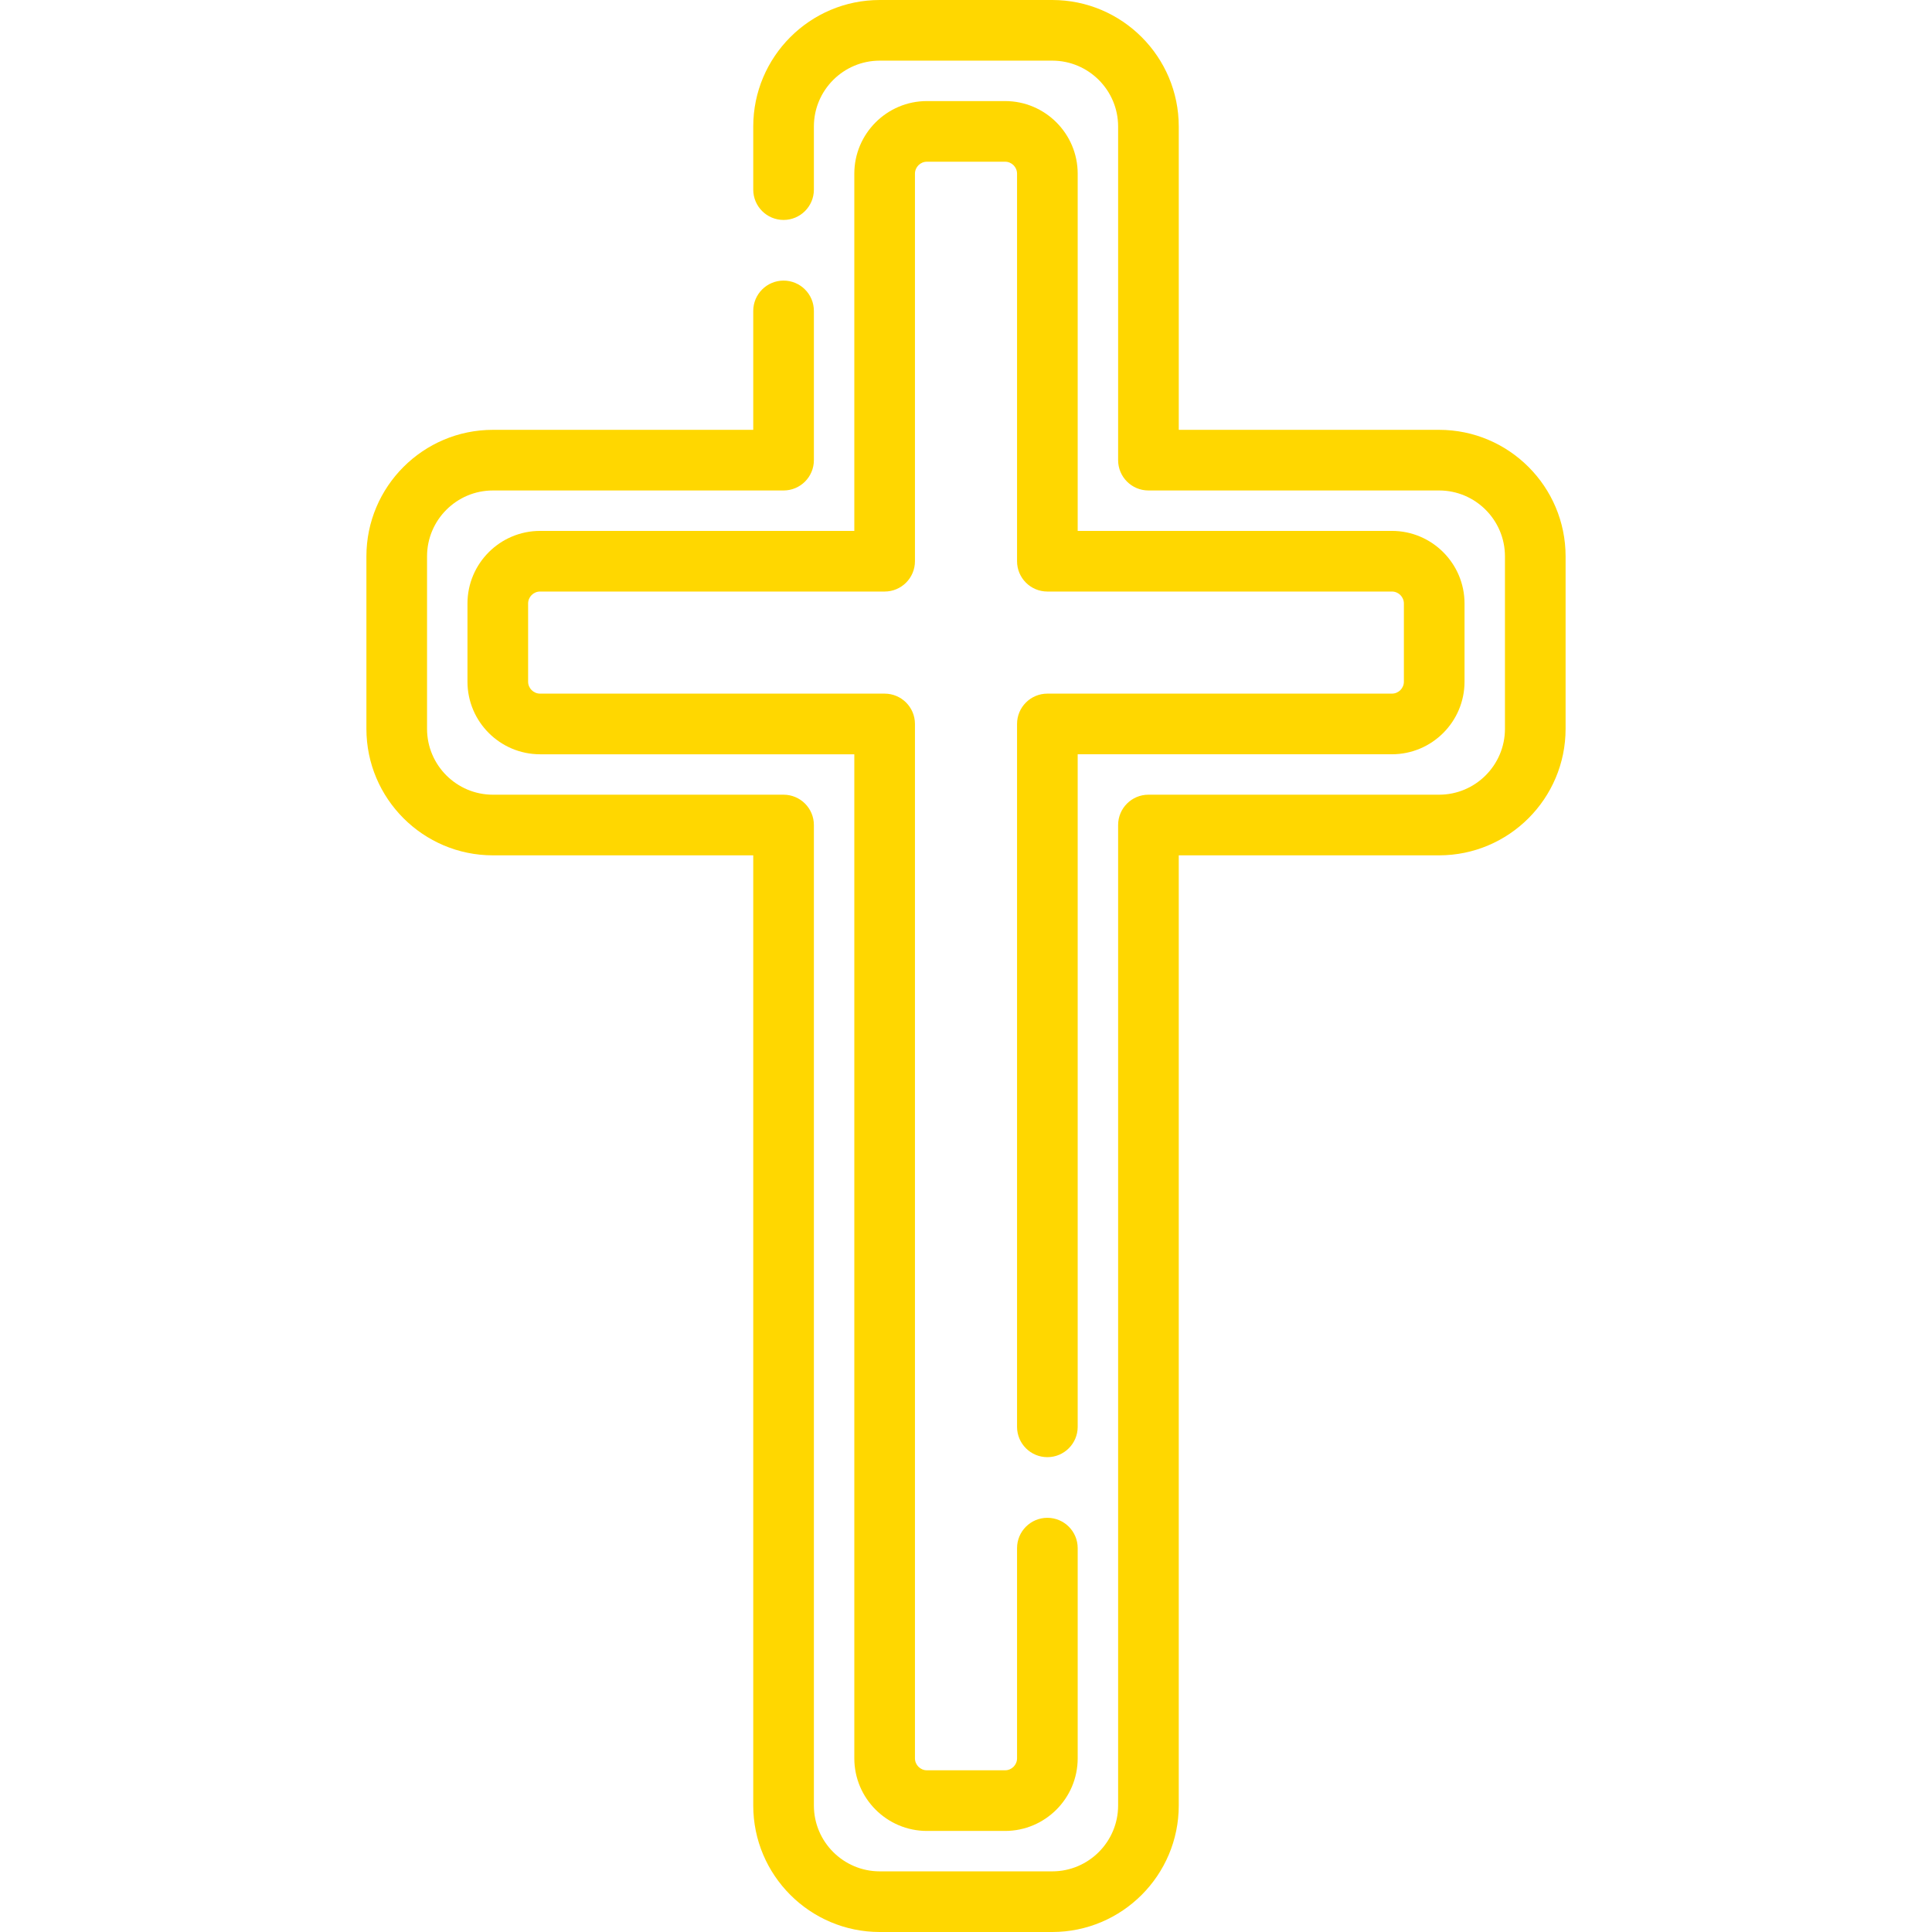 <?xml version="1.0" encoding="iso-8859-1"?>
<!-- Generator: Adobe Illustrator 19.0.0, SVG Export Plug-In . SVG Version: 6.00 Build 0)  -->
<svg version="1.1" id="Layer_1" xmlns="http://www.w3.org/2000/svg" xmlns:xlink="http://www.w3.org/1999/xlink" x="0px" y="0px"
	 viewBox="0 0 512 512" style="enable-background:new 0 0 512 512;" xml:space="preserve">
<g>
	<g>
		<path fill="#ffd700" d="M381.372,113.91h-68.988V33.528C312.383,15.041,297.342,0,278.854,0h-45.708c-18.487,0-33.528,15.041-33.528,33.528
			v16.725c0,4.438,3.598,8.035,8.035,8.035s8.035-3.598,8.035-8.035V33.528c0-9.626,7.832-17.458,17.458-17.458h45.708
			c9.626,0,17.459,7.832,17.459,17.458v88.416c0,4.438,3.598,8.035,8.035,8.035h77.023c9.626,0,17.458,7.832,17.458,17.458v45.708
			c0,9.626-7.832,17.458-17.458,17.458h-77.023c-4.438,0-8.035,3.598-8.035,8.035v259.833c0,9.626-7.833,17.458-17.459,17.458
			h-45.708c-9.626,0-17.458-7.832-17.458-17.458V218.639c0-4.438-3.598-8.035-8.035-8.035h-77.024
			c-9.626,0-17.458-7.832-17.458-17.458v-45.708c0-9.626,7.832-17.458,17.458-17.458h77.024c4.438,0,8.035-3.598,8.035-8.035v-39.55
			c0-4.438-3.598-8.035-8.035-8.035s-8.035,3.598-8.035,8.035v31.515h-68.989c-18.487,0-33.528,15.041-33.528,33.528v45.708
			c0,18.487,15.041,33.528,33.528,33.528h68.989v251.798C199.618,496.959,214.659,512,233.146,512h45.708
			c18.487,0,33.529-15.041,33.529-33.528V226.674h68.988c18.487,0,33.528-15.041,33.528-33.528v-45.708
			C414.9,128.951,399.859,113.91,381.372,113.91z"/>
	</g>
</g>
<g>
	<g>
		<path fill="#ffd700" d="M368.87,140.693h-83.271V46.03c0-10.612-8.634-19.246-19.246-19.246h-20.705c-10.612,0-19.246,8.634-19.246,19.246v94.663
			h-83.271c-10.612,0-19.246,8.634-19.246,19.246v20.706c0,10.612,8.634,19.246,19.246,19.246h83.271v266.08
			c0,10.613,8.634,19.246,19.246,19.246h20.705c10.613,0,19.246-8.634,19.246-19.246v-55.702c0-4.438-3.598-8.035-8.035-8.035
			s-8.035,3.598-8.035,8.035v55.702c0,1.751-1.425,3.175-3.176,3.175h-20.705c-1.751,0-3.175-1.425-3.175-3.175V191.855
			c0-4.438-3.598-8.035-8.035-8.035h-91.306c-1.751,0-3.176-1.425-3.176-3.175v-20.706c0-1.751,1.425-3.176,3.176-3.176h91.306
			c4.438,0,8.035-3.598,8.035-8.035V46.03c0-1.751,1.425-3.176,3.175-3.176h20.705c1.752,0,3.175,1.425,3.175,3.176v102.698
			c0,4.438,3.598,8.035,8.035,8.035h91.306c1.751,0,3.176,1.425,3.176,3.175v20.706c0,1.752-1.425,3.175-3.176,3.175h-91.306
			c-4.438,0-8.035,3.598-8.035,8.035v186.273c0,4.438,3.598,8.035,8.035,8.035c4.438,0,8.035-3.598,8.035-8.035V199.89h83.271
			c10.613,0,19.246-8.634,19.246-19.246v-20.706C388.116,149.327,379.482,140.693,368.87,140.693z"/>
	</g>
</g>
<g>
</g>
<g>
</g>
<g>
</g>
<g>
</g>
<g>
</g>
<g>
</g>
<g>
</g>
<g>
</g>
<g>
</g>
<g>
</g>
<g>
</g>
<g>
</g>
<g>
</g>
<g>
</g>
<g>
</g>
</svg>
